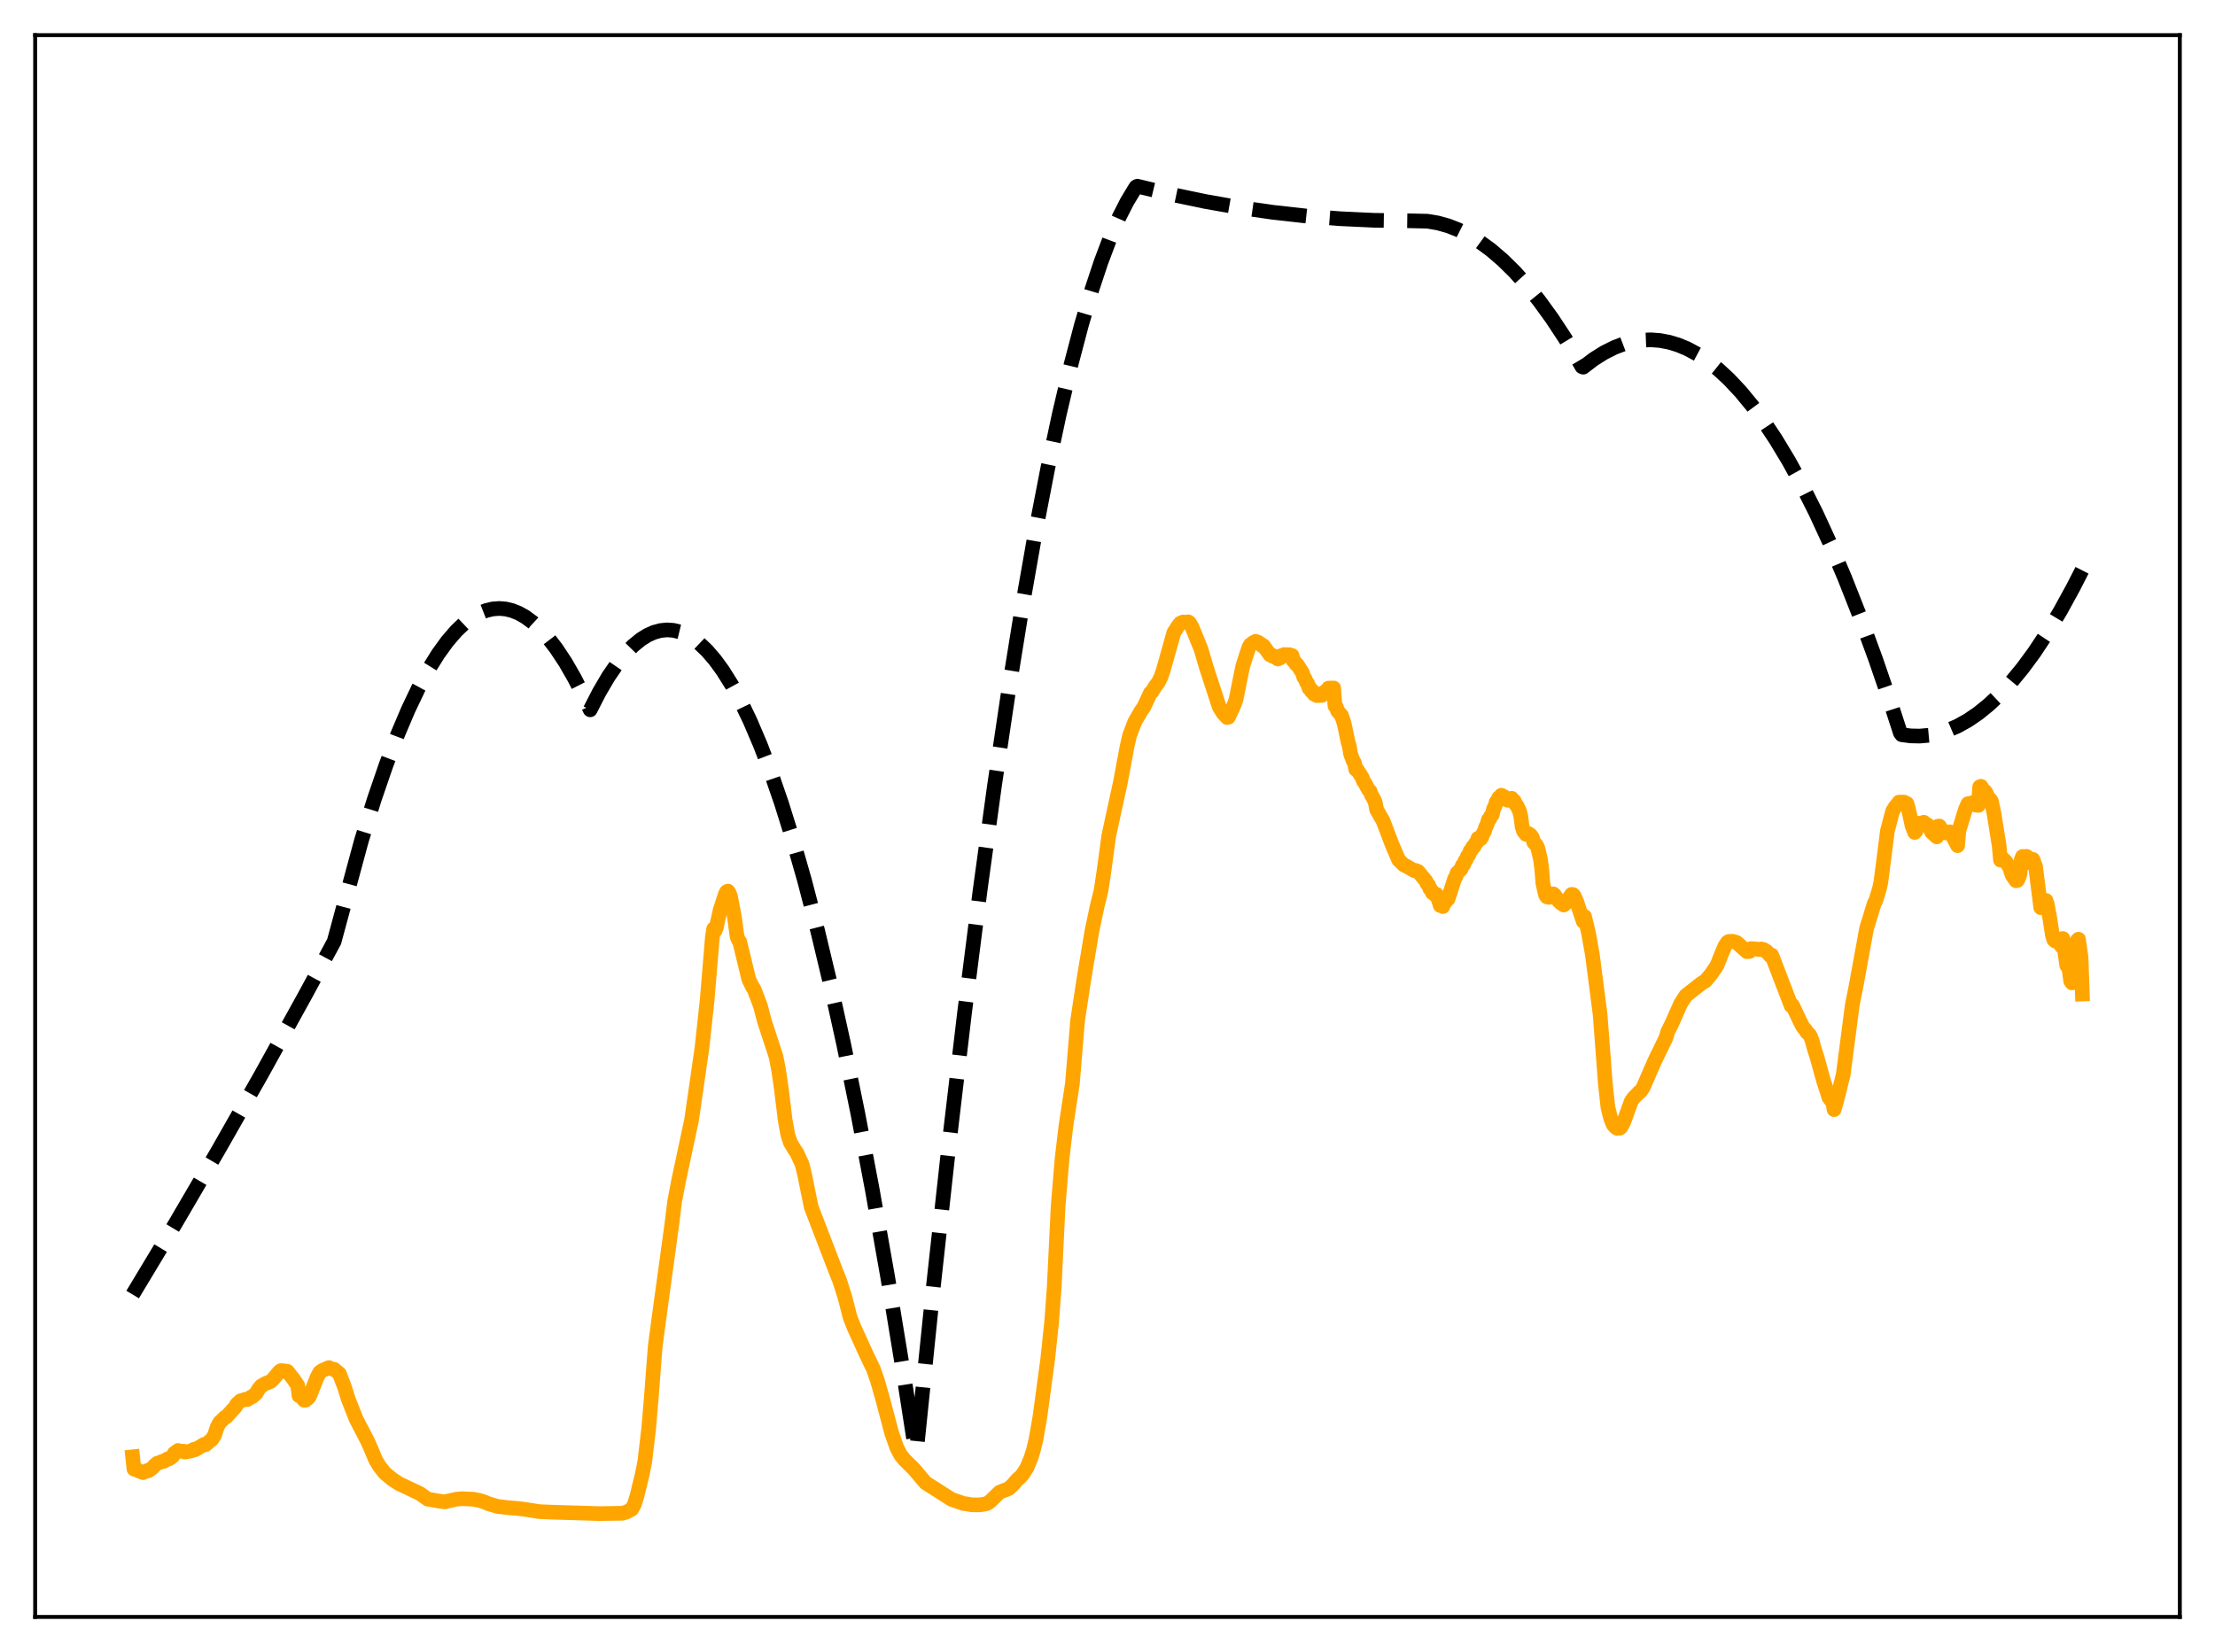 <?xml version="1.0" encoding="utf-8" standalone="no"?>
<!DOCTYPE svg PUBLIC "-//W3C//DTD SVG 1.1//EN"
  "http://www.w3.org/Graphics/SVG/1.1/DTD/svg11.dtd">
<svg xmlns:xlink="http://www.w3.org/1999/xlink" width="453.6pt" height="338.4pt" viewBox="0 0 453.6 338.4" xmlns="http://www.w3.org/2000/svg" version="1.1">
 <defs>
  <style type="text/css">*{stroke-linejoin: round; stroke-linecap: butt}</style>
 </defs>
 <g id="figure_1">
  <g id="patch_1">
   <path d="M 0 338.4 
L 453.6 338.4 
L 453.6 0 
L 0 0 
z
" style="fill: #ffffff"/>
  </g>
  <g id="axes_1">
   <g id="patch_2">
    <path d="M 7.2 331.2 
L 446.4 331.2 
L 446.4 7.2 
L 7.2 7.2 
z
" style="fill: #ffffff"/>
   </g>
   <g id="matplotlib.axis_1"/>
   <g id="matplotlib.axis_2"/>
   <g id="line2d_1">
    <path d="M 27.164 265.163 
L 35.948 250.571 
L 44.732 235.546 
L 53.516 220.089 
L 62.566 203.71 
L 68.422 192.868 
L 74.012 172.204 
L 76.673 163.644 
L 79.069 156.666 
L 81.465 150.375 
L 83.594 145.36 
L 85.724 140.887 
L 87.853 136.958 
L 89.716 133.965 
L 91.58 131.387 
L 93.443 129.225 
L 95.04 127.703 
L 96.637 126.487 
L 98.234 125.575 
L 99.565 125.049 
L 100.896 124.735 
L 102.227 124.633 
L 103.558 124.743 
L 104.889 125.065 
L 106.22 125.599 
L 107.551 126.345 
L 109.148 127.52 
L 110.745 129.001 
L 112.342 130.787 
L 113.939 132.878 
L 115.802 135.704 
L 117.665 138.946 
L 119.529 142.603 
L 120.86 145.393 
L 122.723 141.768 
L 124.586 138.596 
L 126.449 135.878 
L 128.047 133.908 
L 129.644 132.27 
L 131.241 130.966 
L 132.572 130.133 
L 133.903 129.531 
L 135.233 129.161 
L 136.564 129.021 
L 137.895 129.112 
L 139.226 129.435 
L 140.557 129.989 
L 141.888 130.773 
L 143.219 131.789 
L 144.816 133.313 
L 146.413 135.17 
L 148.01 137.359 
L 149.873 140.334 
L 151.737 143.762 
L 153.6 147.643 
L 155.729 152.633 
L 157.859 158.214 
L 159.988 164.387 
L 162.384 172.038 
L 164.78 180.439 
L 167.441 190.651 
L 170.103 201.787 
L 172.765 213.847 
L 175.693 228.181 
L 178.621 243.634 
L 181.815 261.767 
L 185.009 281.231 
L 187.405 296.702 
L 187.671 297.25 
L 191.132 263.597 
L 194.326 234.563 
L 197.52 207.48 
L 200.714 182.347 
L 203.642 161.021 
L 206.57 141.334 
L 209.232 124.858 
L 211.894 109.737 
L 214.556 95.97 
L 216.951 84.737 
L 219.347 74.602 
L 221.476 66.513 
L 223.606 59.291 
L 225.469 53.683 
L 227.332 48.738 
L 229.196 44.457 
L 230.793 41.316 
L 232.39 38.663 
L 232.656 38.268 
L 232.922 38.137 
L 239.843 39.81 
L 246.764 41.258 
L 253.684 42.481 
L 260.605 43.479 
L 267.526 44.252 
L 274.447 44.8 
L 281.367 45.123 
L 288.288 45.221 
L 292.281 45.308 
L 294.41 45.662 
L 296.54 46.254 
L 298.669 47.083 
L 300.799 48.15 
L 302.928 49.454 
L 305.324 51.206 
L 307.719 53.258 
L 310.115 55.612 
L 312.511 58.265 
L 315.172 61.567 
L 317.834 65.24 
L 320.496 69.284 
L 323.424 74.162 
L 323.956 75.097 
L 324.223 75.208 
L 326.352 73.585 
L 328.481 72.24 
L 330.611 71.171 
L 332.474 70.462 
L 334.337 69.965 
L 336.201 69.68 
L 338.064 69.607 
L 339.927 69.745 
L 341.791 70.095 
L 343.654 70.656 
L 345.517 71.43 
L 347.647 72.573 
L 349.776 73.992 
L 351.905 75.689 
L 354.035 77.661 
L 356.431 80.211 
L 358.826 83.111 
L 361.222 86.361 
L 363.617 89.96 
L 366.279 94.371 
L 368.941 99.213 
L 371.869 105.038 
L 374.797 111.387 
L 377.725 118.258 
L 380.919 126.35 
L 384.113 135.064 
L 387.308 144.4 
L 389.171 150.134 
L 389.437 150.494 
L 391.3 150.738 
L 393.164 150.775 
L 395.027 150.606 
L 396.89 150.231 
L 398.753 149.649 
L 400.883 148.73 
L 403.012 147.543 
L 405.142 146.085 
L 407.271 144.357 
L 409.401 142.36 
L 411.796 139.791 
L 414.192 136.88 
L 416.588 133.628 
L 419.249 129.614 
L 421.911 125.179 
L 424.573 120.322 
L 426.436 116.671 
L 426.436 116.671 
" clip-path="url(#p13d9e228fd)" style="fill: none; stroke-dasharray: 11.1,4.8; stroke-dashoffset: 0; stroke: #000000; stroke-width: 3"/>
   </g>
   <g id="line2d_2">
    <path d="M 27.164 298.405 
L 27.43 300.9 
L 27.696 301.018 
L 27.962 300.983 
L 28.495 301.336 
L 29.293 301.637 
L 29.825 301.405 
L 30.092 301.242 
L 30.358 301.271 
L 31.156 300.726 
L 31.689 300.15 
L 32.221 299.714 
L 32.753 299.56 
L 33.286 299.308 
L 33.552 299.331 
L 34.351 298.801 
L 34.617 298.831 
L 35.415 298.244 
L 35.681 297.687 
L 36.48 297.109 
L 36.746 297.257 
L 37.545 297.246 
L 37.811 297.436 
L 39.142 297.202 
L 39.674 296.879 
L 39.94 296.965 
L 41.804 295.859 
L 42.07 295.931 
L 43.401 294.832 
L 43.933 293.978 
L 44.465 292.35 
L 44.998 291.34 
L 45.53 290.867 
L 46.063 290.323 
L 46.329 290.236 
L 48.192 288.189 
L 48.458 287.664 
L 49.257 286.929 
L 49.789 286.789 
L 50.321 286.605 
L 50.588 286.694 
L 51.12 286.379 
L 51.386 286.169 
L 51.652 286.1 
L 52.451 285.397 
L 52.983 284.49 
L 53.516 283.878 
L 54.314 283.416 
L 55.379 282.994 
L 55.911 282.511 
L 57.242 280.922 
L 57.508 280.743 
L 58.041 280.779 
L 58.839 280.885 
L 60.17 282.588 
L 60.969 283.785 
L 61.235 285.897 
L 61.501 285.901 
L 62.3 286.823 
L 62.566 286.805 
L 63.098 286.387 
L 63.364 286.052 
L 64.961 282.06 
L 65.494 281.07 
L 66.026 280.713 
L 67.357 280.126 
L 67.623 280.318 
L 68.422 280.484 
L 69.487 281.353 
L 70.551 284.113 
L 71.35 286.674 
L 72.947 290.704 
L 74.544 293.761 
L 75.343 295.331 
L 76.141 297.168 
L 76.94 299.066 
L 77.738 300.377 
L 78.803 301.736 
L 80.4 303.049 
L 81.731 303.912 
L 85.99 305.937 
L 87.587 307.07 
L 88.918 307.301 
L 90.249 307.521 
L 91.047 307.628 
L 92.378 307.329 
L 93.443 307.093 
L 94.508 306.987 
L 96.903 307.083 
L 98.234 307.351 
L 99.299 307.695 
L 100.097 308.036 
L 101.961 308.58 
L 103.025 308.692 
L 103.824 308.815 
L 105.687 308.946 
L 107.284 309.133 
L 110.479 309.636 
L 112.874 309.737 
L 122.723 310.035 
L 127.514 309.964 
L 128.313 309.702 
L 129.377 309.131 
L 129.91 308.14 
L 130.442 306.426 
L 131.507 302.054 
L 132.039 299.414 
L 132.838 292.614 
L 133.37 286.356 
L 134.169 275.855 
L 134.967 269.854 
L 137.629 250.424 
L 138.161 246.062 
L 138.96 241.904 
L 141.622 229.41 
L 143.751 214.654 
L 144.816 204.821 
L 145.881 192.002 
L 146.147 190.259 
L 146.413 190.692 
L 146.679 189.993 
L 147.478 186.416 
L 148.543 183.135 
L 148.809 182.651 
L 149.075 182.523 
L 149.341 182.92 
L 149.607 183.667 
L 150.406 187.869 
L 150.938 191.814 
L 151.204 192.518 
L 151.471 192.873 
L 152.535 197.242 
L 153.334 200.574 
L 154.132 202.217 
L 154.399 202.553 
L 155.729 206.04 
L 156.528 209.129 
L 158.924 216.436 
L 159.456 219.219 
L 159.988 222.867 
L 160.787 229.403 
L 161.319 232.376 
L 161.852 234.014 
L 162.65 235.368 
L 163.183 236.152 
L 164.247 238.444 
L 164.78 240.619 
L 166.111 247.201 
L 171.168 260.375 
L 171.967 262.376 
L 173.031 265.717 
L 174.096 269.871 
L 174.895 271.886 
L 177.29 277.159 
L 178.887 280.496 
L 179.686 282.798 
L 180.751 286.538 
L 182.614 293.575 
L 183.679 296.59 
L 184.477 298.079 
L 185.276 299.062 
L 187.139 300.892 
L 189.535 303.724 
L 194.858 307.118 
L 197.254 307.946 
L 199.117 308.244 
L 200.714 308.238 
L 201.779 308.066 
L 202.311 307.87 
L 202.844 307.47 
L 204.707 305.648 
L 205.772 305.232 
L 206.57 304.919 
L 207.369 304.189 
L 208.433 302.964 
L 208.966 302.538 
L 209.498 301.899 
L 210.297 300.627 
L 211.095 298.726 
L 211.628 297.037 
L 212.16 294.817 
L 212.959 290.224 
L 214.556 278.392 
L 215.354 270.874 
L 215.887 263.659 
L 216.685 247.1 
L 217.484 237.475 
L 218.282 230.663 
L 219.613 221.944 
L 220.678 209.023 
L 222.009 200.303 
L 223.606 190.737 
L 224.671 185.689 
L 225.469 182.455 
L 226.001 178.992 
L 227.066 171.173 
L 229.462 160.143 
L 230.793 152.972 
L 231.325 150.643 
L 232.39 147.853 
L 233.721 145.564 
L 234.253 144.817 
L 235.584 141.939 
L 235.85 141.761 
L 236.649 140.488 
L 237.181 139.808 
L 237.713 138.759 
L 238.246 137.194 
L 240.375 129.604 
L 241.174 128.344 
L 241.706 127.652 
L 242.239 127.412 
L 242.771 127.446 
L 243.303 127.362 
L 243.569 127.531 
L 244.102 128.429 
L 245.965 133.011 
L 247.03 136.659 
L 249.692 144.826 
L 250.49 146.084 
L 251.289 146.961 
L 251.555 146.907 
L 252.353 145.225 
L 252.886 143.979 
L 253.152 143.118 
L 254.483 136.507 
L 255.281 134.003 
L 255.814 132.46 
L 256.08 132.028 
L 256.346 131.902 
L 256.612 131.632 
L 257.145 131.362 
L 257.411 131.576 
L 257.677 131.563 
L 257.943 131.84 
L 258.209 131.92 
L 258.476 132.301 
L 258.742 132.283 
L 260.073 134.127 
L 260.339 134.13 
L 260.605 134.428 
L 260.871 134.354 
L 261.137 134.604 
L 261.404 134.676 
L 261.67 134.983 
L 262.202 134.761 
L 262.468 134.261 
L 262.735 134.399 
L 263.001 134.072 
L 263.267 134.262 
L 263.533 134.087 
L 263.799 134.396 
L 264.065 134.1 
L 264.332 134.328 
L 264.598 134.272 
L 264.864 135.365 
L 265.13 135.502 
L 265.396 136.035 
L 265.663 136.147 
L 266.727 137.81 
L 266.993 138.719 
L 267.26 139.017 
L 267.526 139.728 
L 267.792 140.014 
L 268.058 140.949 
L 268.324 141.013 
L 268.591 141.623 
L 268.857 141.576 
L 269.123 142.198 
L 269.389 142.079 
L 269.655 142.485 
L 269.921 142.22 
L 270.188 142.471 
L 270.454 142.243 
L 270.72 142.444 
L 270.986 141.905 
L 271.252 142.078 
L 271.519 141.523 
L 271.785 141.542 
L 272.051 140.955 
L 272.317 141.375 
L 272.583 140.93 
L 272.849 141.01 
L 273.116 140.926 
L 273.382 144.605 
L 273.648 144.77 
L 273.914 145.626 
L 274.713 146.55 
L 275.245 148.11 
L 276.044 151.899 
L 276.31 152.807 
L 276.576 154.412 
L 277.108 155.855 
L 277.375 156.268 
L 277.641 157.586 
L 277.907 157.617 
L 278.972 159.303 
L 279.238 160.047 
L 279.504 160.378 
L 280.036 161.393 
L 280.303 161.843 
L 280.569 162.051 
L 280.835 162.813 
L 281.367 163.739 
L 281.633 164.341 
L 281.9 165.807 
L 282.698 167.214 
L 283.231 168.138 
L 285.094 173.042 
L 285.626 174.274 
L 286.425 176.136 
L 287.489 177.183 
L 288.022 177.423 
L 289.619 178.338 
L 289.885 178.288 
L 290.417 178.515 
L 292.015 180.457 
L 292.281 181.063 
L 292.547 181.286 
L 292.813 182.03 
L 293.079 182.27 
L 293.345 182.897 
L 293.612 182.915 
L 293.878 183.283 
L 294.144 183.163 
L 294.676 184.615 
L 294.943 185.495 
L 295.209 185.481 
L 295.475 185.688 
L 295.741 184.942 
L 296.007 184.739 
L 296.273 184.166 
L 296.54 184.143 
L 297.871 180.014 
L 298.137 179.605 
L 298.403 178.793 
L 299.201 178.032 
L 299.468 177.277 
L 299.734 177.096 
L 300 176.346 
L 300.266 176.053 
L 300.532 175.338 
L 300.799 175.108 
L 301.065 174.3 
L 301.331 174.109 
L 301.597 173.479 
L 301.863 173.431 
L 302.129 172.787 
L 302.396 172.573 
L 302.662 171.719 
L 303.194 171.832 
L 303.46 171.447 
L 303.727 170.66 
L 303.993 170.311 
L 304.259 169.366 
L 304.525 168.927 
L 304.791 167.909 
L 305.057 167.753 
L 305.324 167.081 
L 305.59 166.9 
L 305.856 165.68 
L 306.122 165.228 
L 306.388 164.332 
L 306.655 163.961 
L 306.921 163.391 
L 307.187 163.793 
L 307.453 162.89 
L 307.719 163.232 
L 307.985 163.142 
L 308.252 163.605 
L 308.518 163.564 
L 308.784 163.929 
L 309.583 163.516 
L 309.849 163.993 
L 310.115 164.089 
L 310.381 164.744 
L 310.647 165.022 
L 311.18 166.144 
L 311.446 167.242 
L 311.712 169.372 
L 311.978 170.207 
L 312.511 170.902 
L 312.777 170.64 
L 313.309 170.941 
L 313.575 171.201 
L 313.841 171.636 
L 314.108 172.578 
L 314.64 173.099 
L 314.906 173.666 
L 315.439 175.875 
L 315.705 177.764 
L 315.971 180.989 
L 316.503 183.294 
L 316.769 183.709 
L 317.302 183.808 
L 318.1 183.088 
L 318.367 183.343 
L 319.165 184.5 
L 319.697 185.025 
L 319.964 185.054 
L 320.23 185.381 
L 320.496 185.162 
L 321.827 183.208 
L 322.093 183.219 
L 322.359 183.474 
L 322.892 184.702 
L 324.223 188.738 
L 324.489 187.71 
L 325.287 191.031 
L 326.086 195.476 
L 327.683 207.809 
L 328.748 221.951 
L 329.28 226.83 
L 329.812 228.962 
L 330.345 230.338 
L 330.877 230.944 
L 331.143 231.106 
L 331.409 231.035 
L 331.676 231.102 
L 331.942 230.901 
L 332.474 229.921 
L 334.071 225.548 
L 334.604 224.814 
L 335.402 224.032 
L 335.668 223.713 
L 335.935 223.576 
L 336.467 222.809 
L 337.798 219.757 
L 338.863 217.316 
L 340.992 212.938 
L 341.258 212.297 
L 341.524 211.341 
L 342.323 209.762 
L 344.186 205.551 
L 345.251 203.917 
L 348.445 201.417 
L 349.244 200.929 
L 350.308 199.672 
L 351.107 198.525 
L 351.639 197.699 
L 352.438 195.672 
L 353.236 193.777 
L 353.769 193 
L 354.035 192.84 
L 354.833 192.802 
L 355.632 193.047 
L 357.761 194.945 
L 358.294 194.887 
L 358.56 194.306 
L 359.625 194.384 
L 360.423 194.505 
L 360.689 194.373 
L 361.222 194.517 
L 361.488 194.777 
L 361.754 194.85 
L 362.553 195.808 
L 362.819 195.634 
L 366.812 206.04 
L 367.078 205.918 
L 368.675 209.308 
L 369.207 210.339 
L 369.74 210.956 
L 370.006 211.44 
L 370.538 211.911 
L 370.804 212.38 
L 371.071 213.089 
L 371.603 215.017 
L 372.135 216.67 
L 372.934 219.579 
L 373.466 221.477 
L 373.999 223.106 
L 374.531 224.799 
L 375.063 225.516 
L 375.329 225.765 
L 375.596 227.288 
L 376.128 225.486 
L 377.459 220.125 
L 379.322 205.857 
L 380.121 201.842 
L 382.25 190.168 
L 383.847 184.972 
L 384.113 184.545 
L 384.912 181.92 
L 385.178 180.659 
L 385.977 174.451 
L 386.509 170.208 
L 387.574 166.154 
L 388.106 165.287 
L 388.639 164.661 
L 388.905 164.297 
L 389.171 164.375 
L 389.437 164.287 
L 389.969 164.308 
L 390.236 164.597 
L 390.502 164.581 
L 390.768 165.439 
L 391.567 169.175 
L 392.099 170.516 
L 392.365 170.216 
L 392.631 168.586 
L 392.897 168.849 
L 393.962 168.422 
L 394.495 168.89 
L 394.761 168.969 
L 395.293 169.857 
L 395.559 170.431 
L 396.624 171.415 
L 396.89 169.227 
L 397.156 169.209 
L 397.689 170.089 
L 398.221 170.303 
L 398.487 170.614 
L 398.753 170.621 
L 399.02 170.407 
L 399.286 170.385 
L 399.552 170.641 
L 400.883 173.216 
L 401.149 170.158 
L 402.48 165.807 
L 403.012 164.614 
L 403.545 164.579 
L 403.811 164.446 
L 404.609 164.906 
L 405.142 164.971 
L 405.408 161.167 
L 405.674 161.059 
L 405.94 161.501 
L 406.207 162.2 
L 406.473 162.038 
L 406.739 162.39 
L 407.271 163.704 
L 407.537 163.714 
L 407.804 164.124 
L 408.336 166.595 
L 409.401 173.235 
L 409.667 176.182 
L 409.933 176.138 
L 410.199 175.912 
L 410.732 176.46 
L 411.53 177.664 
L 412.063 179.29 
L 412.861 180.41 
L 413.127 180.354 
L 413.393 179.853 
L 413.66 179.035 
L 413.926 176.06 
L 414.192 175.429 
L 414.458 175.481 
L 414.724 175.788 
L 414.991 175.406 
L 415.257 175.603 
L 415.523 176.483 
L 415.789 176.732 
L 416.055 176.198 
L 416.321 176.033 
L 416.854 177.514 
L 417.919 185.92 
L 418.717 184.426 
L 418.983 184.442 
L 419.249 185.199 
L 419.782 188.156 
L 420.314 191.604 
L 420.58 192.49 
L 420.847 192.741 
L 421.113 192.606 
L 421.645 193.182 
L 421.911 193.096 
L 422.177 193.832 
L 422.444 192.235 
L 423.242 197.768 
L 423.508 197.835 
L 423.775 198.966 
L 424.041 200.918 
L 424.307 201.331 
L 424.573 200.716 
L 425.372 192.65 
L 425.638 192.377 
L 426.17 196.087 
L 426.436 203.612 
L 426.436 203.612 
" clip-path="url(#p13d9e228fd)" style="fill: none; stroke: #ffa500; stroke-width: 3; stroke-linecap: square"/>
   </g>
   <g id="patch_3">
    <path d="M 7.2 331.2 
L 7.2 7.2 
" style="fill: none; stroke: #000000; stroke-width: 0.8; stroke-linejoin: miter; stroke-linecap: square"/>
   </g>
   <g id="patch_4">
    <path d="M 446.4 331.2 
L 446.4 7.2 
" style="fill: none; stroke: #000000; stroke-width: 0.8; stroke-linejoin: miter; stroke-linecap: square"/>
   </g>
   <g id="patch_5">
    <path d="M 7.2 331.2 
L 446.4 331.2 
" style="fill: none; stroke: #000000; stroke-width: 0.8; stroke-linejoin: miter; stroke-linecap: square"/>
   </g>
   <g id="patch_6">
    <path d="M 7.2 7.2 
L 446.4 7.2 
" style="fill: none; stroke: #000000; stroke-width: 0.8; stroke-linejoin: miter; stroke-linecap: square"/>
   </g>
  </g>
 </g>
 <defs>
  <clipPath id="p13d9e228fd">
   <rect x="7.2" y="7.2" width="439.2" height="324"/>
  </clipPath>
 </defs>
</svg>
